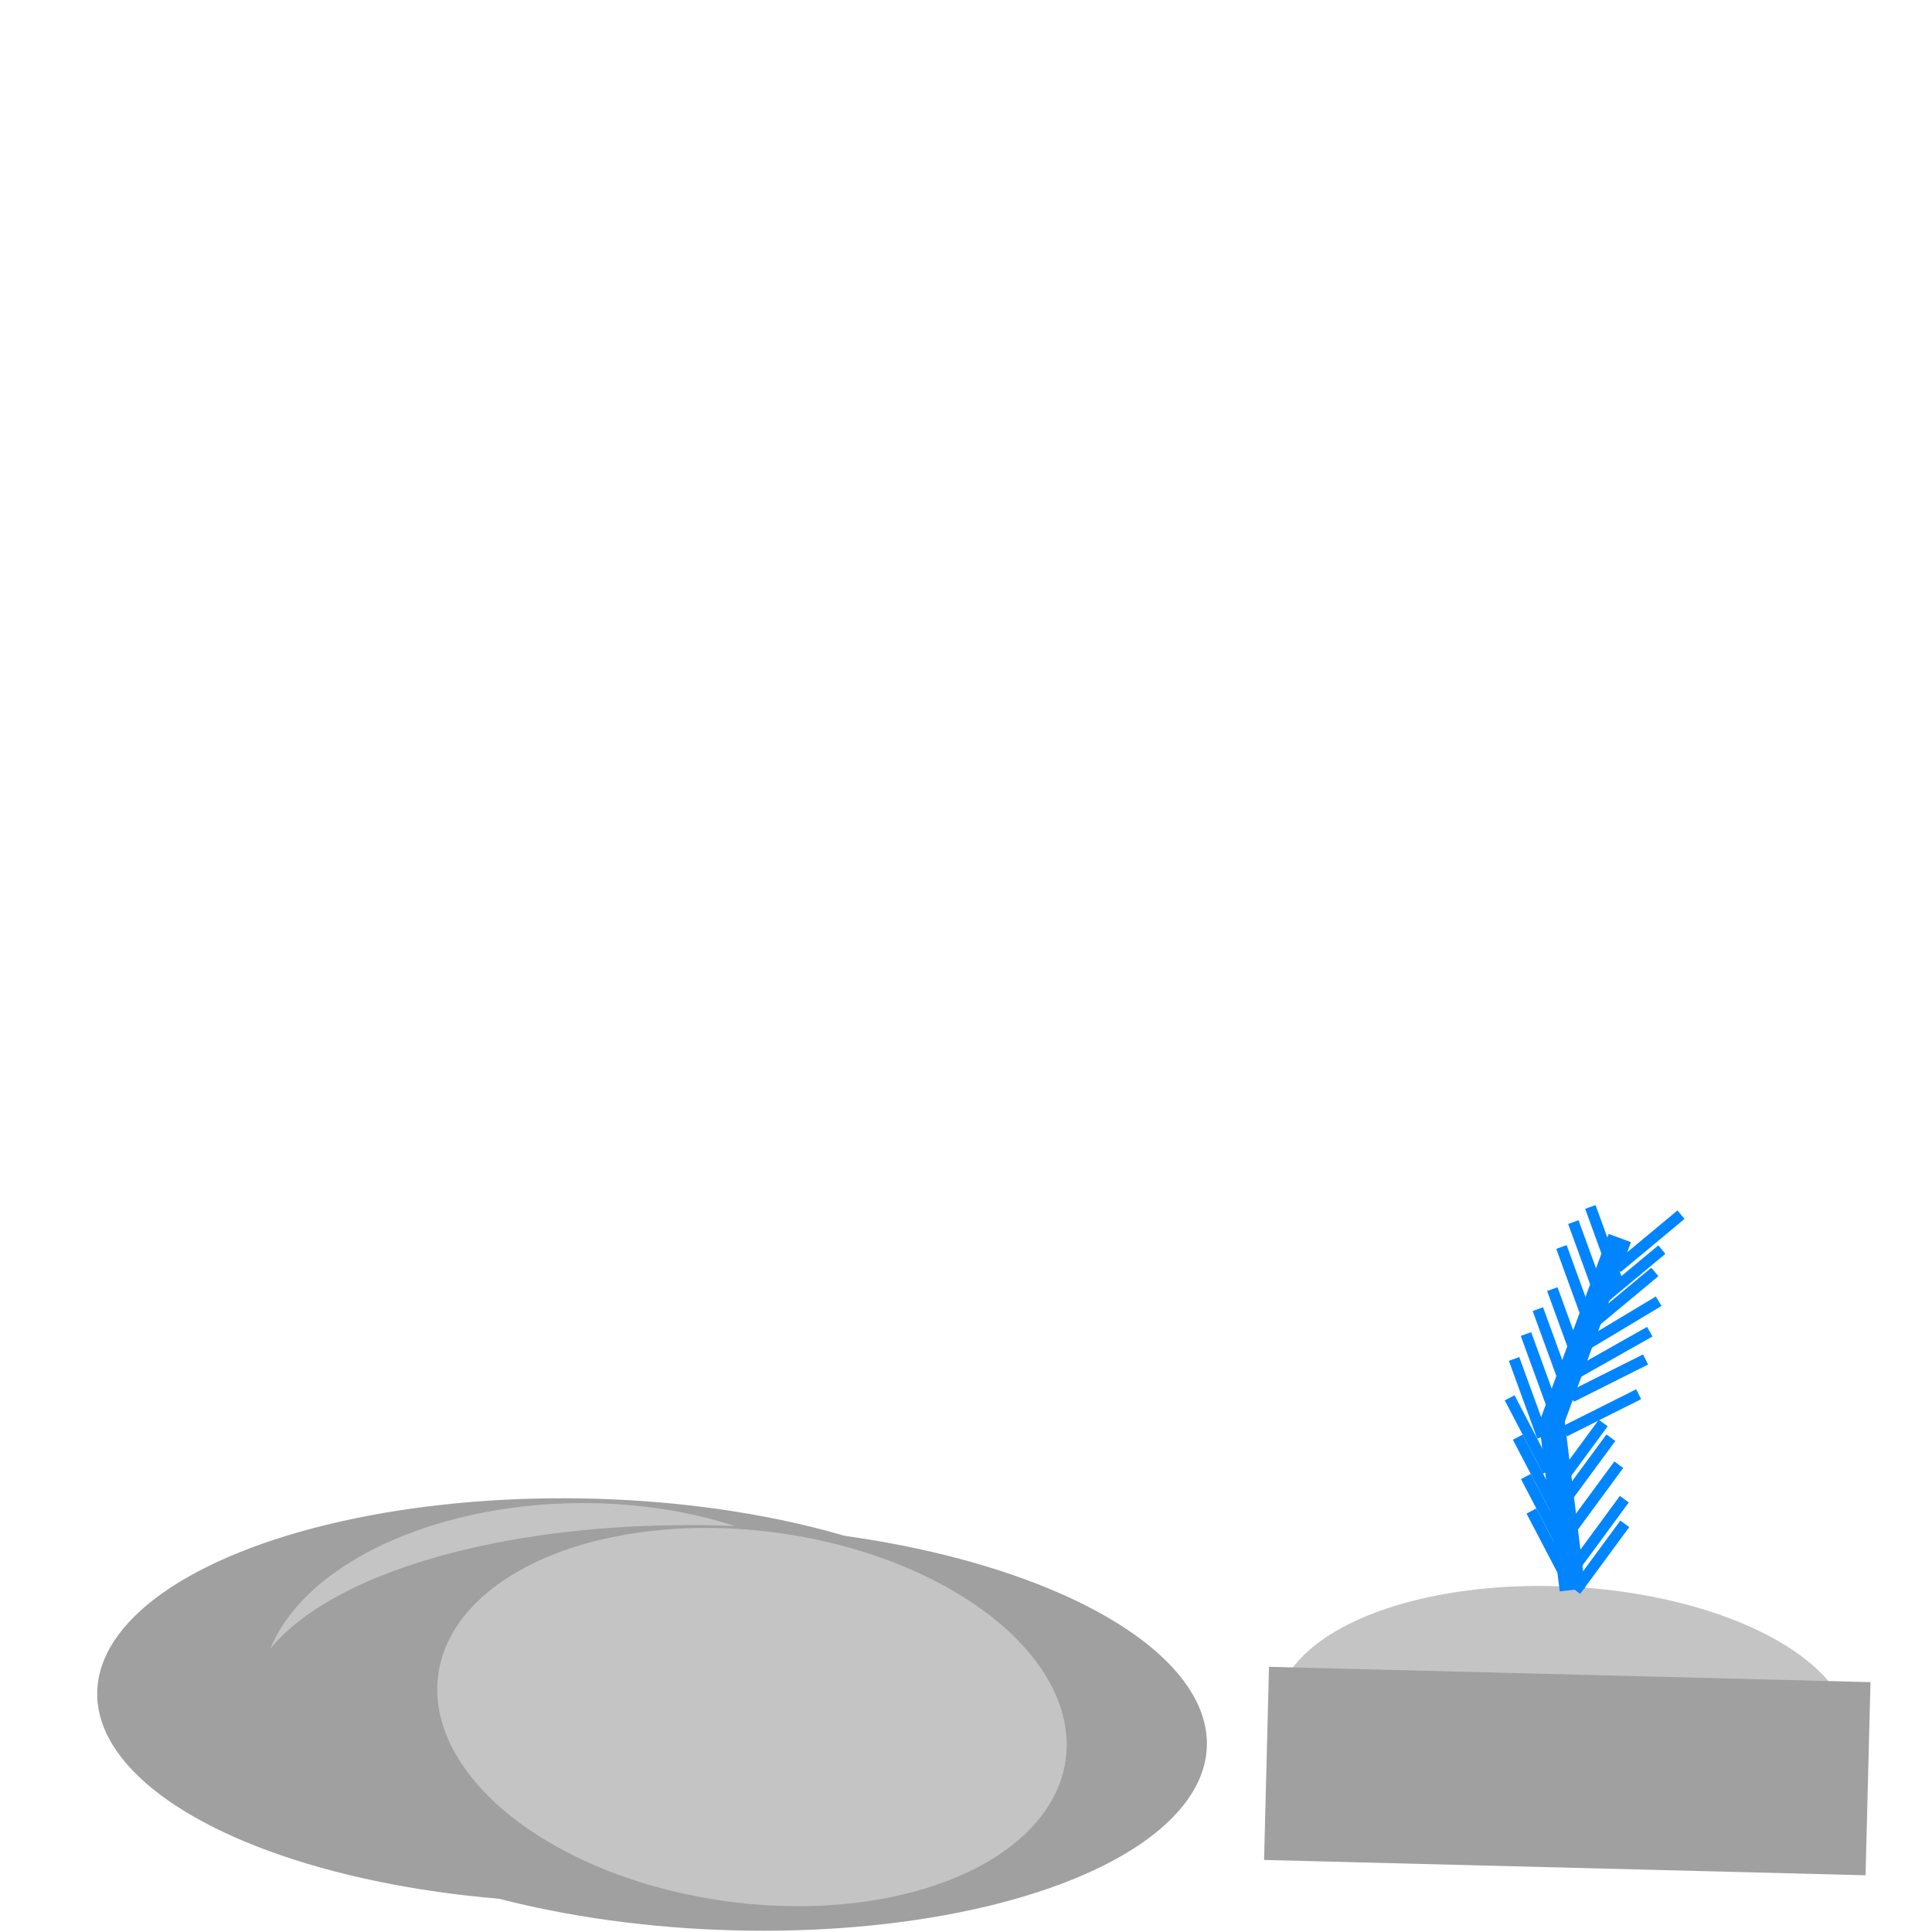 <svg width="350" height="350" viewBox="0 0 350 350" fill="none" xmlns="http://www.w3.org/2000/svg">
<rect x="0" y="0" width="350" height="350" fill="#333333" stroke="none"/>
<g id="Frame 63" clip-path="url(#clip0_1110_534)">
<rect width="350" height="350" fill="white"/>
<ellipse id="Ellipse 385" cx="104.754" cy="308.057" rx="87.156" ry="36.609" transform="rotate(0.956 104.754 308.057)" fill="#A0A0A0"/>
<ellipse id="Ellipse 386" cx="104.766" cy="306.002" rx="57.355" ry="33.695" transform="rotate(-0.794 104.766 306.002)" fill="#C4C4C4"/>
<ellipse id="Ellipse 385_2" cx="131.54" cy="313.031" rx="87.156" ry="36.609" transform="rotate(2.275 131.54 313.031)" fill="#A0A0A0"/>
<ellipse id="Ellipse 386_2" cx="136.227" cy="311.061" rx="57.355" ry="33.695" transform="rotate(7.683 136.227 311.061)" fill="#C4C4C4"/>
<ellipse id="Ellipse 385_3" cx="283.329" cy="312.254" rx="52.056" ry="24.828" transform="rotate(3.018 283.329 312.254)" fill="#C4C4C4"/>
<rect id="Rectangle 84" x="229.891" y="301.959" width="109" height="35" transform="rotate(1.459 229.891 301.959)" fill="#A0A0A0"/>
<g id="feather">
<rect id="Rectangle 85" x="278.764" y="257.237" width="4.635" height="31.3" transform="rotate(-6.972 278.764 257.237)" fill="#0085FF"/>
<rect id="Rectangle 86" x="278.992" y="257.285" width="35.964" height="4.3" transform="rotate(-69.77 278.992 257.285)" fill="#0085FF"/>
<rect id="Rectangle 91" x="303.886" y="219.285" width="2" height="15" transform="rotate(50.249 303.886 219.285)" fill="#0085FF"/>
<rect id="Rectangle 103" x="297.637" y="245.397" width="2" height="15" transform="rotate(63.356 297.637 245.397)" fill="#0085FF"/>
<rect id="Rectangle 108" x="297.637" y="245.397" width="2" height="15" transform="rotate(63.356 297.637 245.397)" fill="#0085FF"/>
<rect id="Rectangle 109" x="289.633" y="257.199" width="2" height="15" transform="rotate(36.312 289.633 257.199)" fill="#0085FF"/>
<rect id="Rectangle 111" x="293.538" y="275.468" width="2" height="15" transform="rotate(36.312 293.538 275.468)" fill="#0085FF"/>
<rect id="Rectangle 112" x="293.458" y="270.996" width="2" height="15" transform="rotate(36.312 293.458 270.996)" fill="#0085FF"/>
<rect id="Rectangle 113" x="292.452" y="264.752" width="2" height="15" transform="rotate(36.312 292.452 264.752)" fill="#0085FF"/>
<rect id="Rectangle 114" x="291.022" y="259.858" width="2" height="15" transform="rotate(36.312 291.022 259.858)" fill="#0085FF"/>
<rect id="Rectangle 110" x="296.408" y="251.681" width="2" height="15" transform="rotate(63.356 296.408 251.681)" fill="#0085FF"/>
<rect id="Rectangle 104" x="298.384" y="240.376" width="2" height="15" transform="rotate(60.564 298.384 240.376)" fill="#0085FF"/>
<rect id="Rectangle 105" x="299.971" y="234.871" width="2" height="15" transform="rotate(59.054 299.971 234.871)" fill="#0085FF"/>
<rect id="Rectangle 106" x="299.152" y="229.658" width="2" height="15" transform="rotate(50.249 299.152 229.658)" fill="#0085FF"/>
<rect id="Rectangle 107" x="300.421" y="225.609" width="2" height="15" transform="rotate(50.249 300.421 225.609)" fill="#0085FF"/>
<rect id="Rectangle 92" x="273.349" y="246.527" width="2" height="15" transform="rotate(-20.002 273.349 246.527)" fill="#0085FF"/>
<rect id="Rectangle 97" x="280.278" y="233.879" width="2" height="15" transform="rotate(-20.002 280.278 233.879)" fill="#0085FF"/>
<rect id="Rectangle 100" x="287.168" y="218.995" width="2" height="15" transform="rotate(-20.002 287.168 218.995)" fill="#0085FF"/>
<rect id="Rectangle 101" x="284.086" y="221.734" width="2" height="15" transform="rotate(-20.002 284.086 221.734)" fill="#0085FF"/>
<rect id="Rectangle 102" x="281.931" y="226.246" width="2" height="15" transform="rotate(-20.002 281.931 226.246)" fill="#0085FF"/>
<rect id="Rectangle 98" x="277.66" y="237.504" width="2" height="15" transform="rotate(-20.002 277.66 237.504)" fill="#0085FF"/>
<rect id="Rectangle 99" x="275.504" y="242.016" width="2" height="15" transform="rotate(-20.002 275.504 242.016)" fill="#0085FF"/>
<rect id="Rectangle 93" x="272.599" y="253.689" width="2" height="15" transform="rotate(-27.591 272.599 253.689)" fill="#0085FF"/>
<rect id="Rectangle 94" x="274.069" y="260.819" width="2" height="15" transform="rotate(-27.591 274.069 260.819)" fill="#0085FF"/>
<rect id="Rectangle 95" x="275.538" y="267.949" width="2" height="15" transform="rotate(-27.591 275.538 267.949)" fill="#0085FF"/>
<rect id="Rectangle 96" x="276.544" y="274.193" width="2" height="15" transform="rotate(-27.591 276.544 274.193)" fill="#0085FF"/>
</g>
</g>
<defs>
<clipPath id="clip0_1110_534">
<rect width="350" height="350" fill="white"/>
</clipPath>
</defs>
</svg>
